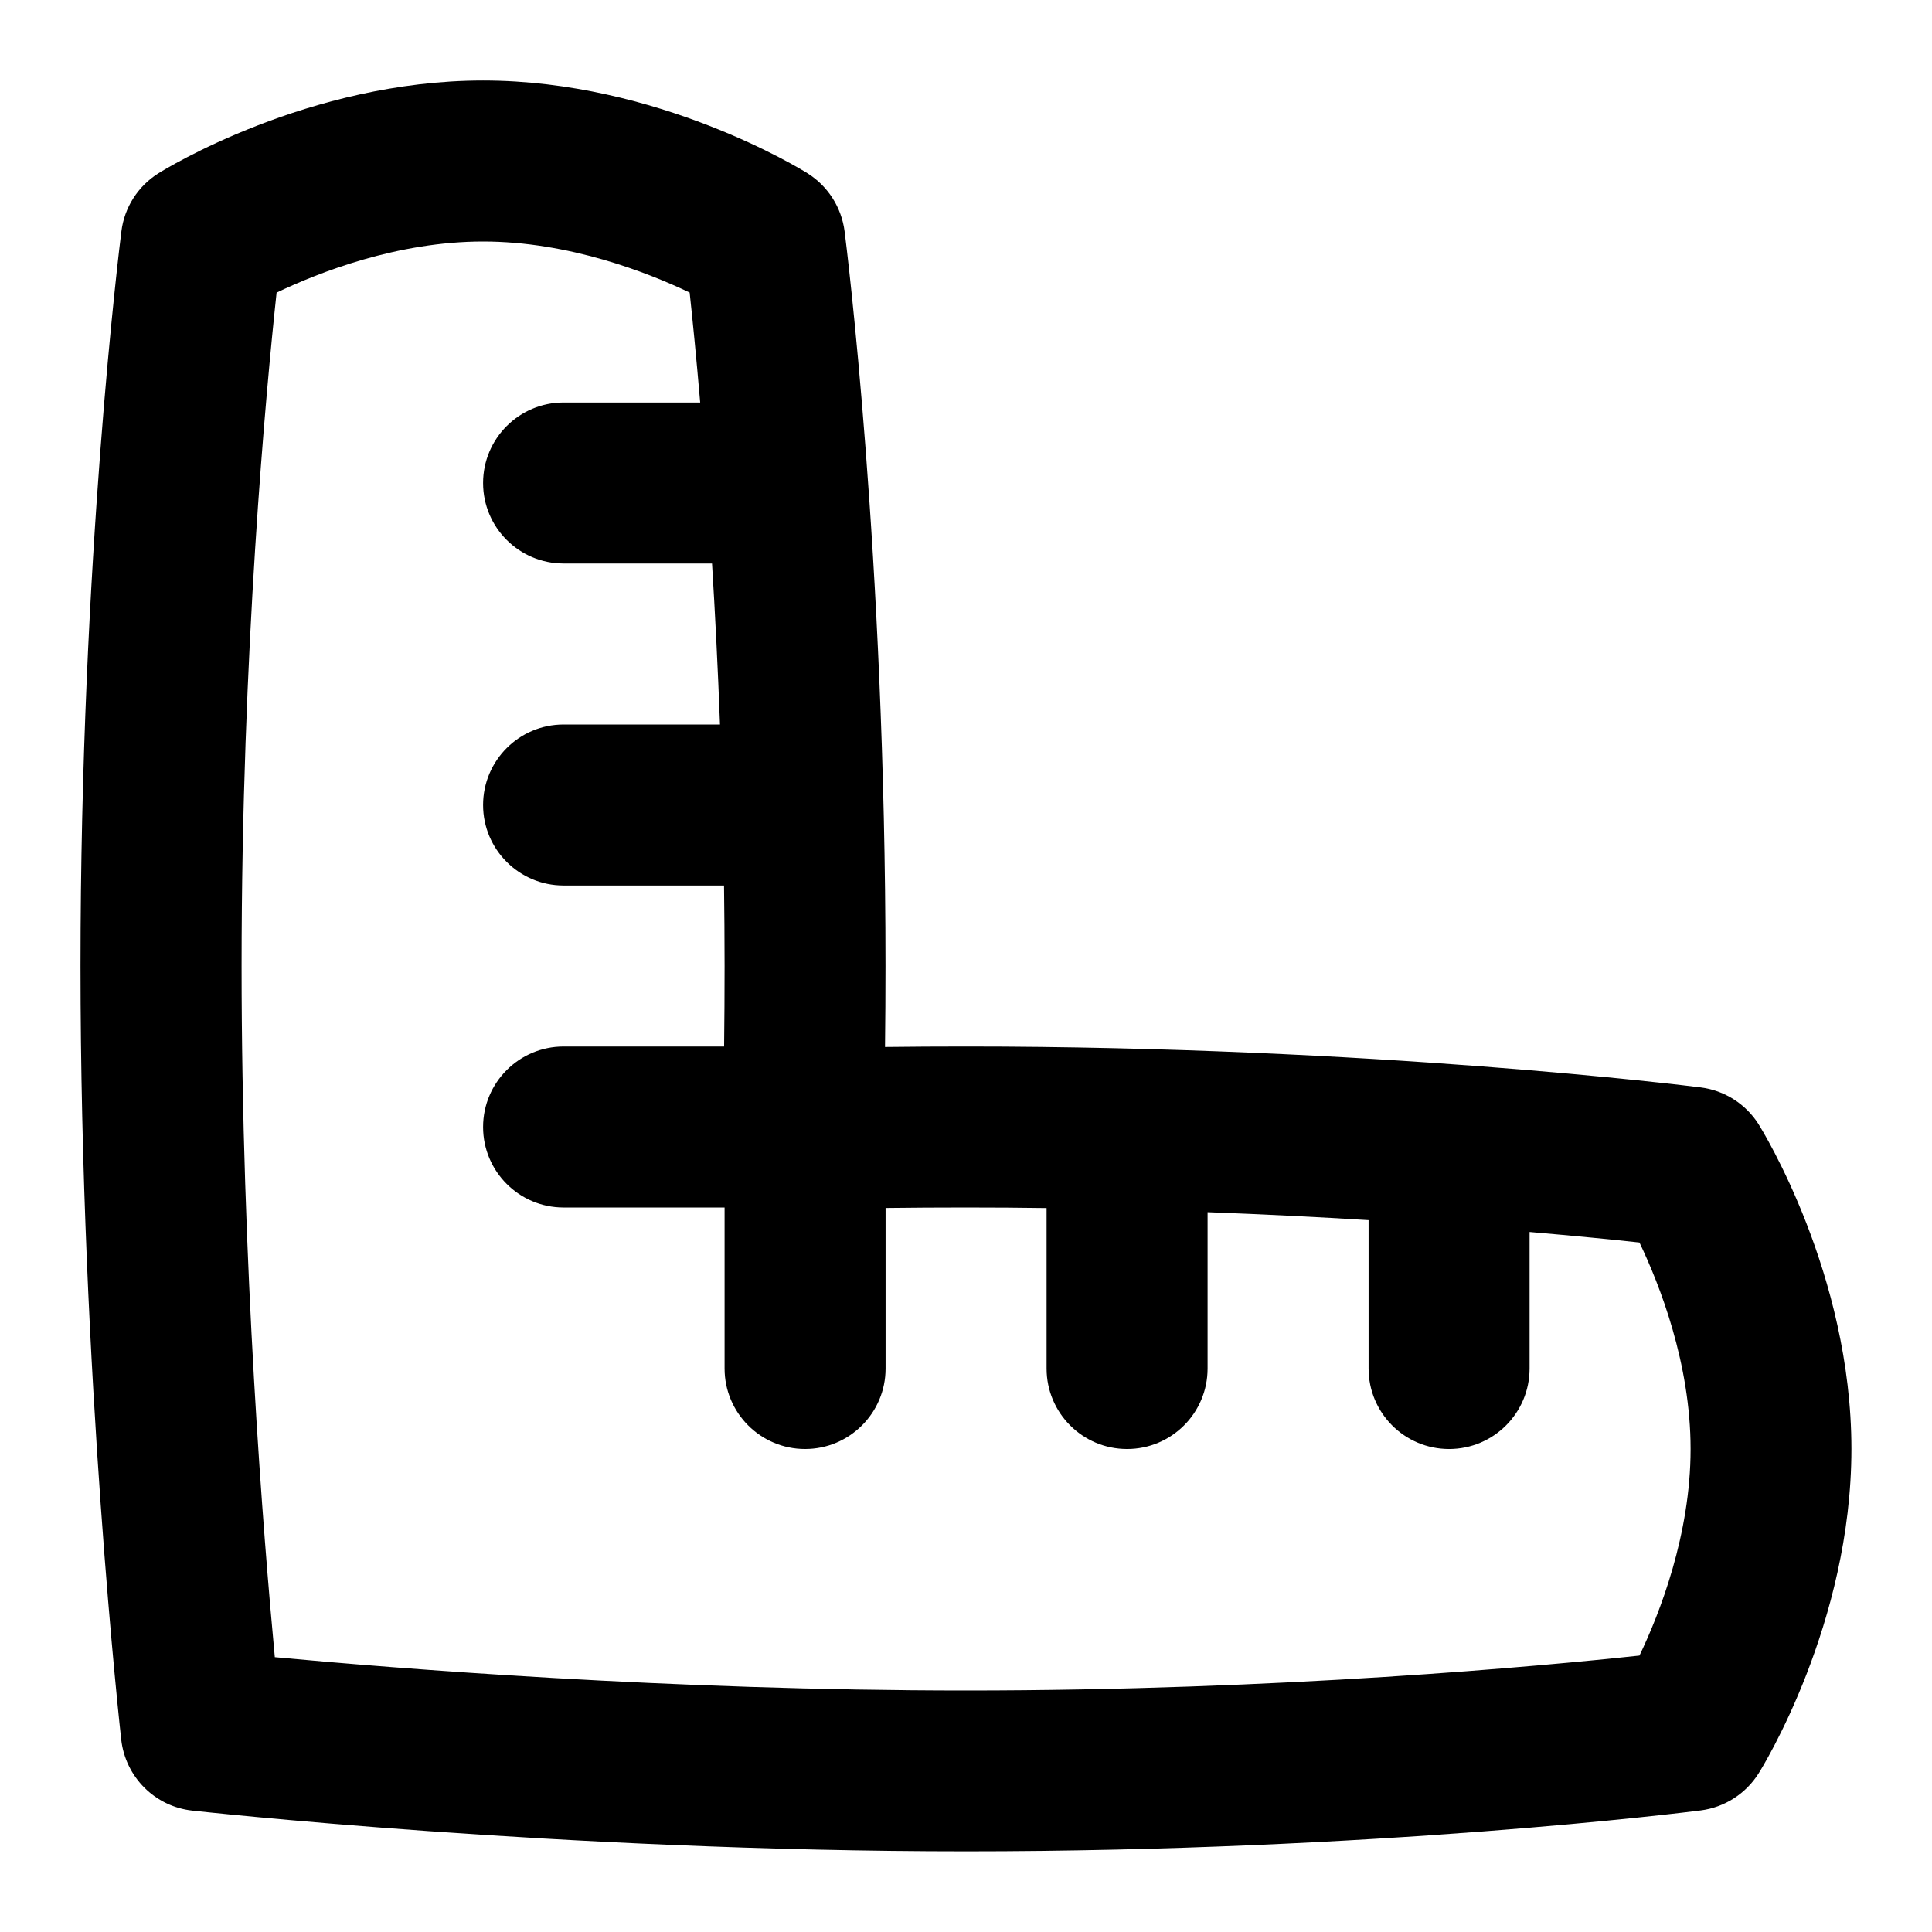 <svg id="Layer_1" viewBox="0 0 24 24" xmlns="http://www.w3.org/2000/svg" data-name="Layer 1"><path d="m21.848 13.969c-.159-.254-.425-.424-.723-.461-.164-.021-4.077-.508-9.125-.508-.341 0-.677.002-1.006.006.004-.329.006-.665.006-1.006 0-5.09-.487-8.964-.508-9.126-.038-.297-.207-.562-.46-.721-.075-.047-1.862-1.153-4.031-1.153s-3.957 1.105-4.032 1.152c-.254.159-.424.424-.461.722-.021.164-.508 4.078-.508 9.125 0 5.083.501 9.568.506 9.612.053.464.418.83.882.881.045.005 4.571.506 9.611.506 5.09 0 8.964-.487 9.127-.508.297-.038.561-.207.72-.46.048-.075 1.153-1.862 1.153-4.031s-1.105-3.956-1.152-4.031zm-1.482 6.597c-1.209.13-4.451.434-8.365.434-3.686 0-7.09-.274-8.587-.414-.14-1.49-.413-4.875-.413-8.586 0-3.884.304-7.148.435-8.365.525-.251 1.502-.635 2.565-.635s2.042.384 2.566.634c.035.321.081.784.131 1.366h-1.697c-.552 0-1 .448-1 1s.448 1 1 1h1.844c.038.614.072 1.285.099 2h-1.943c-.552 0-1 .448-1 1s.448 1 1 1h1.993c.004.328.007.661.007 1s-.002.673-.006 1h-1.994c-.552 0-1 .448-1 1s.448 1 1 1h2v2c0 .552.448 1 1 1s1-.448 1-1v-1.994c.327-.004.66-.006 1-.006s.672.002 1 .007v1.993c0 .552.447 1 1 1s1-.448 1-1v-1.942c.714.027 1.385.061 2 .099v1.843c0 .552.447 1 1 1s1-.448 1-1v-1.696c.58.05 1.044.096 1.365.131.251.525.635 1.502.635 2.565s-.384 2.042-.635 2.566z"/></svg>
